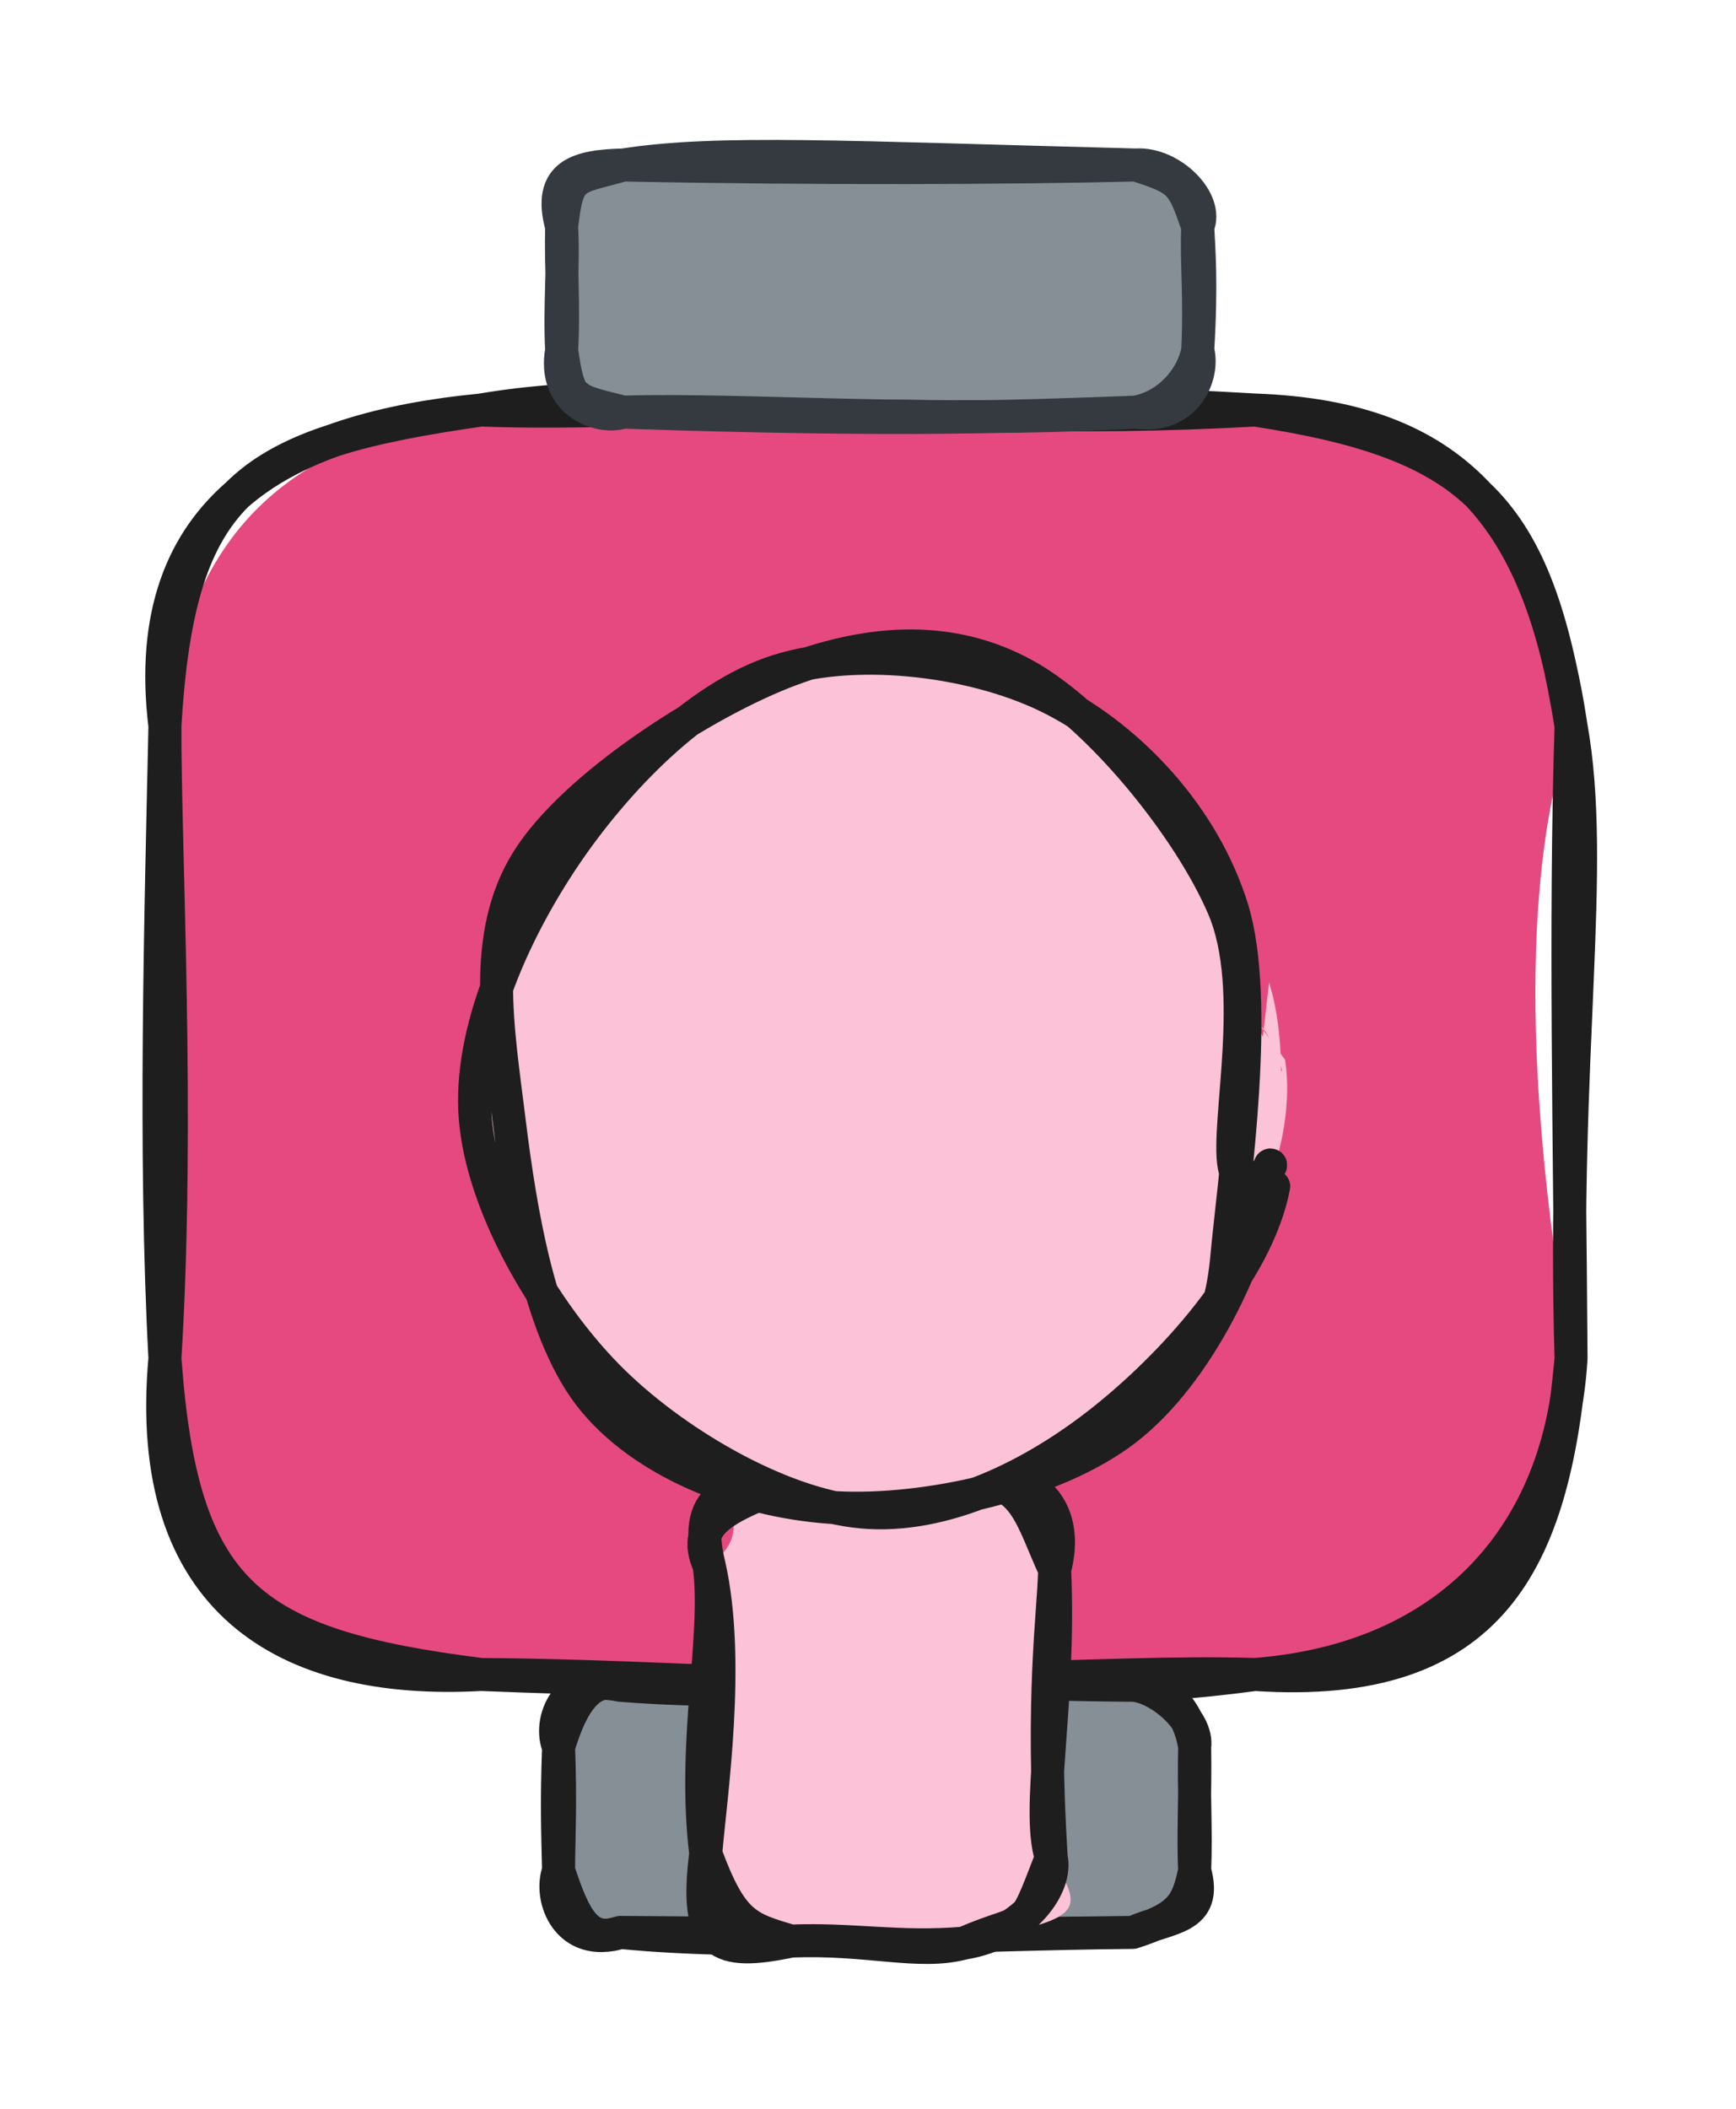 <svg version="1.1" xmlns="http://www.w3.org/2000/svg" viewBox="0 0 105.262 127.841" width="105.262" height="127.841">
  <!-- svg-source:excalidraw -->
  
  <defs>
    <style class="style-fonts">
      @font-face {
        font-family: "Virgil";
        src: url("https://excalidraw.com/Virgil.woff2");
      }
      @font-face {
        font-family: "Cascadia";
        src: url("https://excalidraw.com/Cascadia.woff2");
      }
      @font-face {
        font-family: "Assistant";
        src: url("https://excalidraw.com/Assistant-Regular.woff2");
      }
    </style>
    
  </defs>
  <g stroke-linecap="round" transform="translate(10 24.853) rotate(0 42.631 38.322)"><path d="M19.16 0 C29.86 0.9, 42.34 1.6, 66.1 0 C78.15 -1.15, 86.13 9.07, 85.26 19.16 C82.8 26.53, 81.98 38.45, 85.26 57.48 C83.61 73.44, 76.43 77.69, 66.1 76.64 C51.28 80.43, 43.46 79.8, 19.16 76.64 C5.63 74.41, 0.06 69.01, 0 57.48 C-3.62 46.08, 3.2 30.8, 0 19.16 C1.54 6.04, 8.9 1.73, 19.16 0" stroke="none" stroke-width="0" fill="#e64980"></path><path d="M19.16 0 C31.61 -2.11, 43.55 1.26, 66.1 0 M19.16 0 C30.62 0.43, 43.24 -1.34, 66.1 0 M66.1 0 C78.25 0.43, 83.36 6.56, 85.26 19.16 M66.1 0 C79.43 2.03, 83.14 5.92, 85.26 19.16 M85.26 19.16 C86.8 27.8, 84.72 38.83, 85.26 57.48 M85.26 19.16 C84.88 31.19, 85.18 44.22, 85.26 57.48 M85.26 57.48 C84.17 69.69, 80.54 77.6, 66.1 76.64 M85.26 57.48 C84.63 68.03, 78 75.72, 66.1 76.64 M66.1 76.64 C51.05 78.68, 34.92 76.74, 19.16 76.64 M66.1 76.64 C56.29 76.35, 46.04 77.71, 19.16 76.64 M19.16 76.64 C7.31 77.3, -1.33 72.22, 0 57.48 M19.16 76.64 C4.95 74.85, 1.03 71.65, 0 57.48 M0 57.48 C0.89 42.97, -0.02 26.81, 0 19.16 M0 57.48 C-0.67 44.92, -0.24 30.41, 0 19.16 M0 19.16 C-1.65 5.63, 7.57 1.12, 19.16 0 M0 19.16 C0.85 4.63, 5.11 2.01, 19.16 0" stroke="#1e1e1e" stroke-width="2" fill="none"></path></g><g stroke-linecap="round" transform="translate(33.869 102.147) rotate(0 19.283 7.488)"><path d="M3.74 0 C14.16 0.97, 20.8 -0.91, 34.82 0 C37.95 1.94, 36.86 1.04, 38.57 3.74 C37.63 6.37, 38.06 9.13, 38.57 11.23 C36.8 14.48, 36.47 13.37, 34.82 14.98 C25.5 17.28, 12.1 13.73, 3.74 14.98 C1.29 14.07, 0.88 13.91, 0 11.23 C0.97 8.53, 0.51 6.32, 0 3.74 C1.81 2.5, -0.21 -1.44, 3.74 0" stroke="none" stroke-width="0" fill="#868e96"></path><path d="M3.74 0 C14.19 0.84, 23.49 -0.63, 34.82 0 M3.74 0 C16.39 -0.57, 28.39 -0.03, 34.82 0 M34.82 0 C36.37 0.08, 38.81 2.13, 38.57 3.74 M34.82 0 C36.26 -0.23, 38.18 1.1, 38.57 3.74 M38.57 3.74 C38.5 6.31, 38.67 8.81, 38.57 11.23 M38.57 3.74 C38.62 6.61, 38.46 9.25, 38.57 11.23 M38.57 11.23 C39.4 14.2, 37.04 14.01, 34.82 14.98 M38.57 11.23 C38.13 13.27, 37.76 14.04, 34.82 14.98 M34.82 14.98 C24.46 15.07, 12.58 15.85, 3.74 14.98 M34.82 14.98 C21.99 15.16, 10.26 15.02, 3.74 14.98 M3.74 14.98 C0.58 15.96, -0.63 12.95, 0 11.23 M3.74 14.98 C1.76 15.67, 0.98 14.22, 0 11.23 M0 11.23 C0.01 9.14, 0.13 7.23, 0 3.74 M0 11.23 C-0.06 8.92, -0.12 6.9, 0 3.74 M0 3.74 C0.59 1.81, 1.62 -0.76, 3.74 0 M0 3.74 C-0.64 2.25, 0.36 -0.73, 3.74 0" stroke="#1e1e1e" stroke-width="2" fill="none"></path></g><g stroke-linecap="round" transform="translate(34.055 10) rotate(0 19.283 7.488)"><path d="M3.74 0 C13.2 -0.99, 24.33 1.78, 34.82 0 C35.61 -0.21, 38.62 -0.49, 38.57 3.74 C38.03 6.52, 37.82 7.85, 38.57 11.23 C37.71 12.12, 38.8 13.33, 34.82 14.98 C22.1 13.66, 10.52 14.37, 3.74 14.98 C2.13 15.16, 0.56 11.15, 0 11.23 C0.33 8.6, 0.59 6.63, 0 3.74 C-1.46 -0.19, -0.87 0.44, 3.74 0" stroke="none" stroke-width="0" fill="#868e96"></path><path d="M3.74 0 C9.5 -0.9, 17.21 -0.45, 34.82 0 M3.74 0 C15.68 0.24, 27.45 0.18, 34.82 0 M34.82 0 C37.56 0.88, 37.64 1.05, 38.57 3.74 M34.82 0 C36.93 -0.15, 39.27 2.16, 38.57 3.74 M38.57 3.74 C38.63 5.05, 38.82 7.05, 38.57 11.23 M38.57 3.74 C38.47 5.74, 38.73 7.94, 38.57 11.23 M38.57 11.23 C38.29 12.76, 36.94 14.57, 34.82 14.98 M38.57 11.23 C39 12.79, 37.81 15.45, 34.82 14.98 M34.82 14.98 C21.7 15.7, 11.47 14.76, 3.74 14.98 M34.82 14.98 C28.08 15.23, 20.55 15.56, 3.74 14.98 M3.74 14.98 C0.62 14.19, 0.45 14.33, 0 11.23 M3.74 14.98 C2.23 15.47, -0.57 14.34, 0 11.23 M0 11.23 C0.15 8.64, -0.06 6.2, 0 3.74 M0 11.23 C-0.14 8.55, 0.13 6.11, 0 3.74 M0 3.74 C0.37 0.48, 0.69 0.87, 3.74 0 M0 3.74 C-0.89 0.52, 1.05 0.07, 3.74 0" stroke="#343a40" stroke-width="2" fill="none"></path></g><g stroke-linecap="round" transform="translate(39.397 93.269) rotate(90.684 13.975 10.473)"><path d="M5.24 0 C11.95 2.45, 15.07 -0.15, 22.71 0 C26.28 -2.41, 26.34 -1.48, 27.95 5.24 C26.58 9.31, 27.25 11.13, 27.95 15.71 C30 16.92, 29.51 23.39, 22.71 20.95 C16.22 19.66, 10.7 20.97, 5.24 20.95 C2.52 17.37, 1.4 22.44, 0 15.71 C1.23 13.79, -1.14 9.01, 0 5.24 C-2.93 2.35, -0.16 0.63, 5.24 0" stroke="none" stroke-width="0" fill="#fcc2d7"></path><path d="M5.24 0 C13.42 -0.46, 19.69 0.97, 22.71 0 M5.24 0 C8.12 0.04, 12.88 0.73, 22.71 0 M22.71 0 C24.36 -0.41, 27.28 1.48, 27.95 5.24 M22.71 0 C27.62 1.83, 26.14 1.18, 27.95 5.24 M27.95 5.24 C28.71 7.97, 27.7 11.02, 27.95 15.71 M27.95 5.24 C28.33 9.15, 27.75 12.05, 27.95 15.71 M27.95 15.71 C27.19 18.4, 26.96 19.32, 22.71 20.95 M27.95 15.71 C28.93 20.14, 28.31 21.59, 22.71 20.95 M22.71 20.95 C19.29 20.71, 11.09 19.56, 5.24 20.95 M22.71 20.95 C15.84 21.86, 9.59 20.32, 5.24 20.95 M5.24 20.95 C2.64 22.15, 1.71 20.06, 0 15.71 M5.24 20.95 C0.61 22.16, 0.3 19.37, 0 15.71 M0 15.71 C-0.2 12.19, 0.47 10.08, 0 5.24 M0 15.71 C0.4 13.86, 0.28 11.02, 0 5.24 M0 5.24 C-1.11 3.49, 0.2 -1.27, 5.24 0 M0 5.24 C-0.4 1.89, 2.23 1.44, 5.24 0" stroke="#1e1e1e" stroke-width="2" fill="none"></path></g><g stroke-linecap="round" transform="translate(27.748 41.534) rotate(90.684 25.43 23.859)"><path d="M19.3 0.16 C24.22 -1.45, 32.07 -0.45, 36.94 1.72 C41.8 3.89, 46.24 8.49, 48.48 13.19 C50.73 17.88, 52 24.96, 50.38 29.89 C48.76 34.82, 43.4 39.73, 38.74 42.78 C34.09 45.83, 27.62 48.51, 22.45 48.18 C17.28 47.86, 11.59 44.7, 7.74 40.84 C3.88 36.98, -0.36 30.31, -0.7 25.02 C-1.04 19.73, 1.44 13.3, 5.7 9.11 C9.96 4.91, 20.52 1.11, 24.85 -0.17 C29.18 -1.45, 31.47 0.93, 31.68 1.42 M23.98 -0.87 C29.16 -1.71, 35.45 1.23, 39.61 4.16 C43.76 7.09, 47.62 11.69, 48.9 16.7 C50.17 21.71, 49.46 29.21, 47.28 34.2 C45.1 39.2, 40.66 44.47, 35.81 46.67 C30.95 48.87, 23.42 49.05, 18.17 47.42 C12.92 45.79, 7.18 41.26, 4.31 36.88 C1.44 32.5, 0.21 25.93, 0.92 21.16 C1.63 16.38, 4.74 11.8, 8.58 8.24 C12.42 4.68, 21.75 1.08, 23.98 -0.19 C26.22 -1.46, 22.22 0.09, 21.99 0.62" stroke="none" stroke-width="0" fill="#fcc2d7"></path><path d="M31.66 -0.27 C36.93 0.67, 42.66 5.85, 46 9.97 C49.34 14.09, 52.09 19.46, 51.69 24.47 C51.29 29.47, 47.55 36.05, 43.62 40 C39.69 43.95, 33.35 47.7, 28.1 48.19 C22.85 48.68, 16.68 45.93, 12.12 42.93 C7.57 39.93, 2.41 35.12, 0.78 30.19 C-0.85 25.26, 0 17.96, 2.35 13.34 C4.69 8.72, 9.26 4.26, 14.86 2.45 C20.46 0.65, 31.63 2.18, 35.94 2.52 C40.26 2.86, 40.92 4.05, 40.73 4.5 M30.86 0.07 C36.13 0.96, 43.05 4.18, 46.48 8.5 C49.91 12.82, 51.66 20.61, 51.45 25.99 C51.23 31.36, 49.09 37.39, 45.21 40.74 C41.33 44.1, 33.63 45.4, 28.17 46.14 C22.7 46.88, 17.01 47.99, 12.44 45.21 C7.86 42.42, 2.65 34.44, 0.71 29.44 C-1.22 24.44, -1.52 19.6, 0.84 15.19 C3.19 10.78, 9.9 5.14, 14.83 2.97 C19.76 0.8, 27.84 2.65, 30.43 2.15 C33.02 1.64, 30.19 -0.33, 30.37 -0.04" stroke="#1e1e1e" stroke-width="2" fill="none"></path></g></svg>